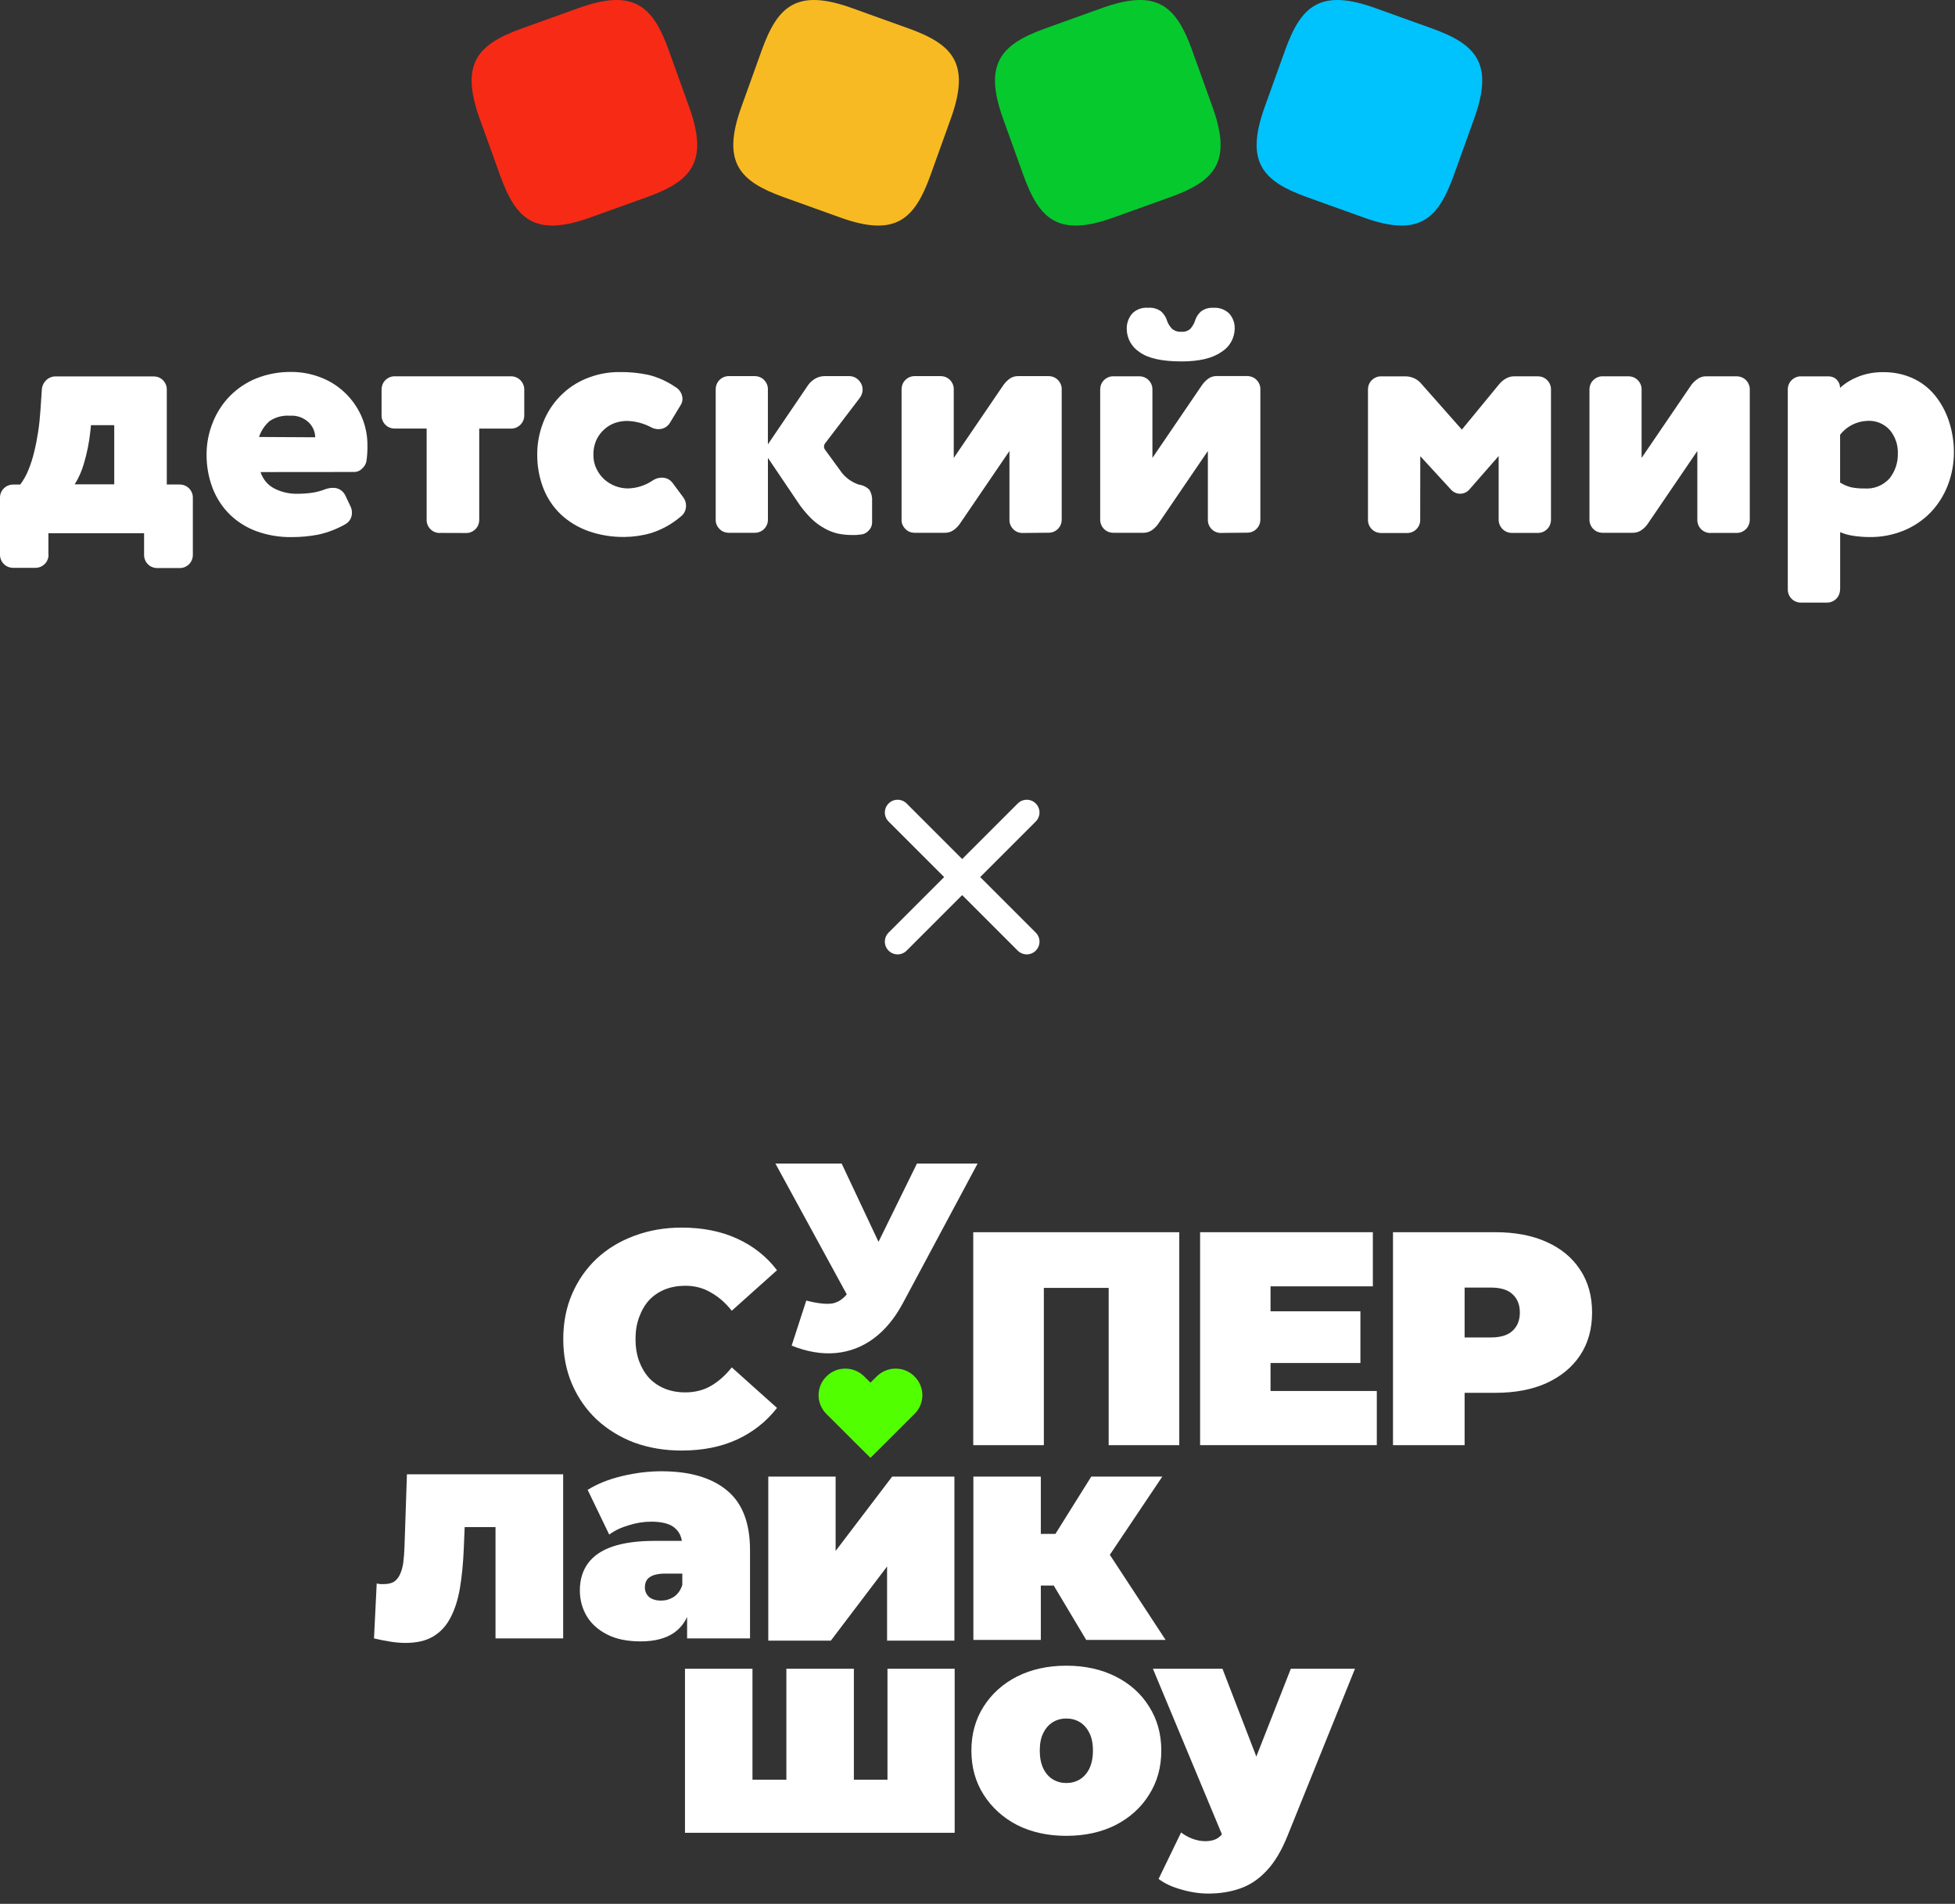 <svg width="115" height="112" viewBox="0 0 115 112" fill="none" xmlns="http://www.w3.org/2000/svg">
<rect x="0" y="0" width="115" height="112" fill="#333333" stroke="none"/>
<path d="M81.941 85.016V72.489H87.957C89.124 72.489 90.129 72.68 90.974 73.062C91.831 73.444 92.492 73.992 92.956 74.708C93.42 75.412 93.652 76.247 93.652 77.213C93.652 78.18 93.42 79.015 92.956 79.719C92.492 80.423 91.831 80.971 90.974 81.365C90.129 81.747 89.124 81.938 87.957 81.938H84.28L86.154 80.13V85.016H81.941ZM86.154 80.596L84.28 78.681H87.69C88.273 78.681 88.701 78.55 88.975 78.287C89.261 78.025 89.403 77.667 89.403 77.213C89.403 76.76 89.261 76.402 88.975 76.14C88.701 75.877 88.273 75.746 87.69 75.746H84.28L86.154 73.831V80.596Z" fill="white"/>
<path d="M74.451 77.142H80.024V80.184H74.451V77.142ZM74.737 81.83H80.988V85.016H70.594V72.489H80.756V75.674H74.737V81.83Z" fill="white"/>
<path d="M57.25 85.016V72.489H69.369V85.016H65.216V74.869L66.129 75.764H60.49L61.403 74.869V85.016H57.25Z" fill="white"/>
<path d="M40.098 85.334C39.098 85.334 38.169 85.179 37.312 84.868C36.467 84.546 35.728 84.092 35.097 83.506C34.478 82.921 33.996 82.228 33.651 81.428C33.306 80.627 33.133 79.743 33.133 78.776C33.133 77.808 33.306 76.924 33.651 76.124C33.996 75.324 34.478 74.631 35.097 74.045C35.728 73.46 36.467 73.012 37.312 72.702C38.169 72.379 39.098 72.218 40.098 72.218C41.324 72.218 42.408 72.433 43.349 72.863C44.301 73.293 45.087 73.914 45.706 74.726L43.045 77.109C42.676 76.644 42.265 76.285 41.813 76.034C41.372 75.772 40.872 75.64 40.312 75.64C39.872 75.64 39.473 75.712 39.116 75.855C38.759 75.999 38.449 76.208 38.187 76.482C37.937 76.757 37.741 77.092 37.598 77.486C37.455 77.868 37.383 78.298 37.383 78.776C37.383 79.254 37.455 79.69 37.598 80.084C37.741 80.466 37.937 80.795 38.187 81.07C38.449 81.344 38.759 81.553 39.116 81.697C39.473 81.84 39.872 81.912 40.312 81.912C40.872 81.912 41.372 81.786 41.813 81.535C42.265 81.272 42.676 80.908 43.045 80.442L45.706 82.826C45.087 83.626 44.301 84.247 43.349 84.689C42.408 85.119 41.324 85.334 40.098 85.334Z" fill="white"/>
<path d="M47.428 76.511C48.075 76.677 48.581 76.734 48.946 76.683C49.311 76.62 49.635 76.397 49.916 76.012L50.449 75.264L50.761 74.921L53.938 68.451H57.506L53.109 76.667C52.629 77.561 52.05 78.257 51.372 78.756C50.704 79.244 49.963 79.525 49.15 79.598C48.336 79.67 47.475 79.525 46.568 79.161L47.428 76.511ZM50.715 77.805L45.613 68.451H49.51L52.717 75.264L50.715 77.805Z" fill="white"/>
<path d="M71.081 111.396C70.552 111.396 70.011 111.313 69.459 111.149C68.918 110.996 68.483 110.791 68.153 110.533L69.476 107.803C69.676 107.956 69.899 108.079 70.146 108.173C70.405 108.267 70.652 108.314 70.887 108.314C71.24 108.314 71.51 108.237 71.698 108.085C71.886 107.944 72.039 107.727 72.157 107.433L72.562 106.412L72.845 106.024L75.931 98.17H79.705L75.737 107.997C75.384 108.877 74.973 109.564 74.502 110.057C74.044 110.55 73.526 110.897 72.95 111.096C72.386 111.296 71.763 111.396 71.081 111.396ZM72.016 108.243L67.818 98.17H71.91L74.802 105.672L72.016 108.243Z" fill="white"/>
<path d="M62.726 108C61.637 108 60.671 107.788 59.828 107.364C58.997 106.929 58.341 106.335 57.861 105.581C57.381 104.828 57.141 103.963 57.141 102.987C57.141 102.01 57.381 101.145 57.861 100.392C58.341 99.639 58.997 99.05 59.828 98.627C60.671 98.203 61.637 97.991 62.726 97.991C63.816 97.991 64.782 98.203 65.625 98.627C66.468 99.05 67.124 99.639 67.592 100.392C68.072 101.145 68.312 102.01 68.312 102.987C68.312 103.963 68.072 104.828 67.592 105.581C67.124 106.335 66.468 106.929 65.625 107.364C64.782 107.788 63.816 108 62.726 108ZM62.726 104.893C63.019 104.893 63.283 104.822 63.517 104.681C63.751 104.54 63.938 104.328 64.079 104.046C64.219 103.752 64.29 103.399 64.29 102.987C64.29 102.563 64.219 102.216 64.079 101.945C63.938 101.663 63.751 101.451 63.517 101.31C63.283 101.169 63.019 101.098 62.726 101.098C62.434 101.098 62.17 101.169 61.936 101.31C61.702 101.451 61.514 101.663 61.374 101.945C61.233 102.216 61.163 102.563 61.163 102.987C61.163 103.399 61.233 103.752 61.374 104.046C61.514 104.328 61.702 104.54 61.936 104.681C62.17 104.822 62.434 104.893 62.726 104.893Z" fill="white"/>
<path d="M47.122 104.698L46.257 105.563V98.17H50.228V105.563L49.345 104.698H53.069L52.204 105.563V98.17H56.157V107.821H40.293V98.17H44.263V105.563L43.399 104.698H47.122Z" fill="white"/>
<path d="M63.894 96.473L61.261 92.065L64.456 90.203L68.564 96.473H63.894ZM57.258 96.473V86.866H61.225V96.473H57.258ZM60.067 93.276V90.238H63.648V93.276H60.067ZM64.859 92.1L61.138 91.749L64.192 86.866H68.37L64.859 92.1Z" fill="white"/>
<path d="M45.193 96.517V86.866H49.154V91.24L52.48 86.866H56.142V96.517H52.181V92.154L48.872 96.517H45.193Z" fill="white"/>
<path d="M40.418 96.385V94.672L40.136 94.214V90.966C40.136 90.495 39.989 90.136 39.696 89.889C39.414 89.642 38.95 89.518 38.304 89.518C37.869 89.518 37.428 89.589 36.982 89.73C36.535 89.859 36.154 90.042 35.836 90.277L34.568 87.647C35.132 87.294 35.807 87.023 36.594 86.835C37.381 86.647 38.151 86.553 38.903 86.553C40.559 86.553 41.84 86.923 42.745 87.665C43.661 88.406 44.119 89.583 44.119 91.195V96.385H40.418ZM37.687 96.561C36.9 96.561 36.242 96.426 35.713 96.155C35.184 95.885 34.785 95.526 34.515 95.079C34.245 94.62 34.109 94.114 34.109 93.561C34.109 92.937 34.268 92.407 34.585 91.972C34.902 91.536 35.384 91.207 36.03 90.983C36.688 90.76 37.517 90.648 38.515 90.648H40.524V92.572H39.15C38.727 92.572 38.415 92.643 38.215 92.784C38.028 92.913 37.934 93.113 37.934 93.384C37.934 93.608 38.016 93.796 38.18 93.949C38.356 94.09 38.592 94.161 38.885 94.161C39.155 94.161 39.402 94.09 39.625 93.949C39.86 93.796 40.031 93.561 40.136 93.243L40.648 94.425C40.495 95.143 40.172 95.679 39.678 96.032C39.185 96.385 38.521 96.561 37.687 96.561Z" fill="white"/>
<path d="M22 96.386L22.159 93.156C22.229 93.168 22.299 93.18 22.37 93.191C22.44 93.191 22.505 93.191 22.563 93.191C22.822 93.191 23.027 93.144 23.18 93.05C23.332 92.944 23.45 92.797 23.532 92.609C23.626 92.409 23.69 92.174 23.725 91.903C23.761 91.62 23.784 91.297 23.796 90.932L23.937 86.731H33.127V96.386H29.148V89.008L30.011 89.838H26.56L27.37 88.955L27.282 91.091C27.247 91.962 27.17 92.744 27.053 93.438C26.936 94.121 26.748 94.703 26.489 95.186C26.243 95.656 25.903 96.021 25.468 96.28C25.046 96.527 24.506 96.651 23.849 96.651C23.59 96.651 23.303 96.627 22.986 96.58C22.681 96.533 22.352 96.468 22 96.386Z" fill="white"/>
<path d="M53.794 83.182L52.252 84.722L51.204 85.764L50.156 84.722L48.614 83.182C47.996 82.567 47.996 81.589 48.614 80.974C49.222 80.36 50.218 80.36 50.837 80.974L51.204 81.339L51.571 80.974C52.189 80.36 53.185 80.36 53.794 80.974C54.412 81.589 54.412 82.567 53.794 83.182Z" fill="#52FF00"/>
<path d="M6.72 25.011H5.351L5.314 25.381C5.245 26.034 5.115 26.679 4.925 27.306C4.804 27.724 4.624 28.123 4.394 28.493H6.72V25.011ZM2.855 32.628C2.855 32.728 2.837 32.828 2.8 32.924C2.763 33.016 2.707 33.103 2.636 33.175C2.564 33.246 2.482 33.304 2.387 33.344C2.292 33.384 2.194 33.405 2.094 33.405H0.777C0.677 33.405 0.576 33.386 0.481 33.349C0.386 33.312 0.301 33.257 0.23 33.185C0.159 33.114 0.1 33.032 0.061 32.937C0.021 32.844 0 32.744 0 32.644V29.267C0 29.167 0.021 29.067 0.061 28.974C0.1 28.881 0.159 28.797 0.23 28.726C0.301 28.654 0.389 28.599 0.481 28.562C0.574 28.525 0.677 28.506 0.777 28.506H1.19C1.383 28.247 1.541 27.967 1.663 27.668C1.806 27.319 1.922 26.96 2.009 26.592C2.107 26.201 2.184 25.799 2.247 25.381C2.311 24.966 2.35 24.554 2.379 24.131L2.461 22.92C2.474 22.711 2.564 22.513 2.718 22.367C2.792 22.294 2.879 22.238 2.977 22.198C3.075 22.159 3.178 22.14 3.281 22.143H9.033C9.136 22.143 9.237 22.161 9.332 22.198C9.427 22.238 9.515 22.294 9.586 22.367C9.657 22.439 9.715 22.526 9.755 22.621C9.795 22.716 9.813 22.817 9.811 22.92V28.503H10.567C10.667 28.503 10.768 28.522 10.863 28.559C10.955 28.596 11.043 28.651 11.114 28.723C11.185 28.794 11.243 28.876 11.283 28.971C11.323 29.067 11.344 29.164 11.344 29.265V32.641C11.344 32.741 11.325 32.842 11.288 32.937C11.251 33.029 11.196 33.117 11.124 33.188C11.053 33.259 10.971 33.318 10.876 33.357C10.784 33.397 10.683 33.418 10.583 33.418H9.253C9.152 33.418 9.052 33.4 8.957 33.362C8.862 33.325 8.777 33.27 8.706 33.199C8.634 33.127 8.576 33.045 8.536 32.95C8.497 32.858 8.476 32.757 8.476 32.657V31.369H2.847V32.622L2.855 32.628Z" fill="white"/>
<path d="M18.542 25.725C18.537 25.395 18.399 25.083 18.164 24.853C18.016 24.713 17.842 24.604 17.649 24.536C17.456 24.467 17.252 24.441 17.049 24.456C16.628 24.425 16.21 24.536 15.862 24.768C15.571 25.02 15.357 25.342 15.238 25.707L18.545 25.725H18.542ZM15.328 27.774C15.46 28.189 15.748 28.536 16.134 28.736C16.549 28.948 17.012 29.056 17.477 29.048C17.778 29.048 18.08 29.03 18.378 28.985C18.637 28.945 18.891 28.877 19.134 28.781C19.28 28.729 19.43 28.7 19.584 28.7C19.732 28.694 19.88 28.731 20.007 28.808C20.134 28.884 20.237 28.996 20.303 29.128L20.615 29.783C20.673 29.897 20.702 30.024 20.7 30.154C20.705 30.288 20.673 30.423 20.61 30.542C20.544 30.661 20.448 30.759 20.332 30.828C19.827 31.118 19.282 31.33 18.711 31.454C18.196 31.549 17.672 31.6 17.149 31.597C16.443 31.608 15.743 31.488 15.079 31.248C14.495 31.034 13.963 30.698 13.517 30.267C13.078 29.831 12.737 29.31 12.512 28.731C12.269 28.097 12.147 27.423 12.152 26.743C12.15 26.101 12.271 25.464 12.512 24.866C12.739 24.285 13.08 23.753 13.517 23.304C13.961 22.852 14.492 22.497 15.079 22.259C15.737 21.998 16.441 21.871 17.149 21.881C17.725 21.881 18.299 21.987 18.838 22.193C19.367 22.392 19.854 22.693 20.266 23.082C20.678 23.47 21.011 23.933 21.244 24.448C21.495 25.009 21.622 25.617 21.614 26.23C21.619 26.537 21.598 26.846 21.551 27.15C21.514 27.314 21.424 27.462 21.294 27.573C21.178 27.692 21.019 27.761 20.853 27.766L15.325 27.771L15.328 27.774Z" fill="white"/>
<path d="M25.874 31.356C25.774 31.356 25.673 31.338 25.578 31.301C25.483 31.264 25.398 31.208 25.327 31.137C25.256 31.066 25.197 30.984 25.158 30.889C25.118 30.793 25.097 30.695 25.097 30.595V25.212H23.223C23.122 25.212 23.022 25.194 22.927 25.157C22.831 25.12 22.747 25.064 22.675 24.993C22.604 24.922 22.546 24.84 22.506 24.745C22.466 24.652 22.445 24.552 22.445 24.451V22.915C22.445 22.812 22.464 22.712 22.501 22.616C22.541 22.521 22.596 22.434 22.67 22.363C22.741 22.291 22.829 22.233 22.924 22.194C23.019 22.154 23.119 22.135 23.223 22.138H30.062C30.165 22.138 30.265 22.156 30.358 22.196C30.453 22.236 30.538 22.291 30.609 22.363C30.68 22.434 30.738 22.519 30.778 22.614C30.818 22.709 30.839 22.809 30.839 22.91V24.438C30.839 24.541 30.82 24.642 30.781 24.734C30.741 24.829 30.686 24.914 30.614 24.985C30.543 25.056 30.458 25.115 30.363 25.154C30.268 25.194 30.168 25.215 30.067 25.215H28.19V30.579C28.19 30.68 28.172 30.78 28.134 30.875C28.098 30.968 28.042 31.055 27.971 31.126C27.899 31.198 27.817 31.256 27.722 31.296C27.63 31.335 27.529 31.356 27.429 31.356H27.41L25.872 31.351L25.874 31.356Z" fill="white"/>
<path d="M38.293 25.133C37.857 24.901 37.373 24.774 36.881 24.763C36.638 24.763 36.395 24.805 36.165 24.885C35.935 24.969 35.721 25.096 35.541 25.263C35.345 25.437 35.189 25.651 35.078 25.889C34.959 26.159 34.901 26.452 34.906 26.748C34.901 27.039 34.962 27.327 35.091 27.589C35.205 27.824 35.366 28.039 35.559 28.213C35.94 28.546 36.426 28.731 36.931 28.734C37.444 28.723 37.941 28.567 38.367 28.284C38.533 28.163 38.734 28.099 38.938 28.099C39.059 28.099 39.178 28.126 39.289 28.179C39.398 28.234 39.493 28.314 39.564 28.411L40.188 29.252C40.297 29.392 40.355 29.567 40.355 29.744C40.358 29.871 40.331 29.997 40.273 30.114C40.215 30.23 40.13 30.328 40.027 30.402C39.517 30.836 38.925 31.163 38.285 31.364C37.777 31.51 37.251 31.584 36.722 31.589C36.001 31.597 35.284 31.481 34.602 31.24C34.002 31.026 33.452 30.693 32.987 30.259C32.538 29.828 32.186 29.305 31.961 28.723C31.718 28.089 31.596 27.415 31.602 26.735C31.599 26.093 31.718 25.456 31.951 24.858C32.175 24.277 32.516 23.748 32.953 23.301C33.389 22.854 33.912 22.503 34.489 22.267C35.118 22.008 35.795 21.879 36.477 21.889C37.035 21.881 37.59 21.937 38.134 22.051C38.692 22.188 39.223 22.423 39.697 22.749C39.829 22.817 39.94 22.92 40.019 23.045C40.099 23.172 40.143 23.314 40.146 23.465C40.146 23.605 40.104 23.74 40.024 23.856L39.43 24.837C39.364 24.964 39.26 25.067 39.139 25.141C39.015 25.212 38.874 25.25 38.732 25.247C38.578 25.247 38.425 25.207 38.29 25.131L38.293 25.133Z" fill="white"/>
<path d="M45.172 26.941V30.566C45.172 30.666 45.154 30.767 45.117 30.862C45.08 30.954 45.024 31.042 44.953 31.113C44.882 31.184 44.8 31.242 44.705 31.282C44.609 31.322 44.511 31.343 44.411 31.343H42.875C42.772 31.343 42.672 31.325 42.576 31.288C42.481 31.25 42.397 31.192 42.325 31.118C42.251 31.047 42.193 30.96 42.153 30.864C42.114 30.769 42.095 30.666 42.1 30.563V22.904C42.1 22.804 42.119 22.703 42.156 22.608C42.193 22.516 42.248 22.429 42.32 22.357C42.391 22.286 42.473 22.228 42.568 22.188C42.661 22.148 42.761 22.127 42.862 22.127H44.392C44.496 22.127 44.596 22.146 44.691 22.183C44.786 22.222 44.874 22.278 44.945 22.352C45.017 22.426 45.075 22.511 45.114 22.606C45.154 22.701 45.172 22.801 45.17 22.904V26.14L47.546 22.64C47.657 22.489 47.8 22.363 47.964 22.27C48.131 22.175 48.318 22.127 48.509 22.127H49.942C50.05 22.125 50.156 22.146 50.256 22.188C50.357 22.23 50.444 22.294 50.518 22.376C50.663 22.524 50.743 22.722 50.743 22.928C50.74 23.1 50.682 23.264 50.581 23.401L48.535 26.082C48.451 26.193 48.451 26.344 48.532 26.457L49.397 27.642C49.661 28.049 50.058 28.356 50.521 28.509C50.758 28.541 50.978 28.649 51.147 28.821C51.266 29.024 51.319 29.26 51.3 29.495V30.745C51.298 30.915 51.232 31.073 51.115 31.195C51.007 31.327 50.854 31.414 50.684 31.441C50.576 31.441 50.476 31.465 50.373 31.473C50.269 31.478 50.177 31.473 50.061 31.473C49.801 31.473 49.545 31.443 49.291 31.391C49.011 31.327 48.744 31.221 48.493 31.079C48.199 30.915 47.93 30.714 47.692 30.476C47.388 30.169 47.115 29.834 46.883 29.471L45.175 26.941H45.172Z" fill="white"/>
<path d="M60.156 31.356C60.056 31.356 59.955 31.338 59.86 31.301C59.765 31.264 59.68 31.208 59.609 31.137C59.538 31.066 59.479 30.984 59.44 30.888C59.4 30.796 59.379 30.695 59.379 30.595V26.532L56.45 30.83C56.349 30.976 56.22 31.1 56.072 31.2C55.924 31.298 55.749 31.348 55.572 31.343H53.809C53.706 31.343 53.605 31.325 53.51 31.288C53.415 31.251 53.33 31.192 53.259 31.118C53.185 31.047 53.127 30.96 53.087 30.865C53.047 30.77 53.029 30.666 53.034 30.563V22.905C53.034 22.804 53.053 22.704 53.09 22.608C53.127 22.513 53.182 22.429 53.254 22.357C53.325 22.286 53.407 22.228 53.502 22.188C53.594 22.148 53.695 22.127 53.795 22.127H55.326C55.429 22.127 55.53 22.146 55.625 22.183C55.72 22.223 55.807 22.278 55.879 22.352C55.95 22.423 56.008 22.511 56.048 22.606C56.087 22.701 56.106 22.802 56.103 22.905V26.941L59.033 22.64C59.136 22.497 59.26 22.373 59.403 22.27C59.548 22.172 59.72 22.122 59.894 22.127H61.676C61.779 22.127 61.88 22.146 61.975 22.183C62.07 22.223 62.157 22.278 62.229 22.352C62.3 22.423 62.358 22.511 62.398 22.606C62.438 22.701 62.456 22.802 62.453 22.905V30.563C62.453 30.664 62.435 30.764 62.398 30.859C62.361 30.952 62.305 31.039 62.234 31.11C62.163 31.182 62.081 31.24 61.986 31.28C61.893 31.319 61.792 31.34 61.692 31.34H61.674L60.156 31.354V31.356Z" fill="white"/>
<path d="M71.379 18.108C71.551 18.095 71.722 18.119 71.886 18.18C72.048 18.241 72.196 18.333 72.317 18.455C72.534 18.706 72.645 19.028 72.629 19.359C72.621 19.631 72.545 19.901 72.407 20.136C72.27 20.371 72.074 20.57 71.839 20.71C71.313 21.08 70.533 21.262 69.494 21.262C68.347 21.262 67.524 21.077 67.027 20.71C66.8 20.564 66.615 20.363 66.483 20.128C66.351 19.893 66.282 19.629 66.279 19.359C66.269 19.028 66.38 18.709 66.591 18.455C66.713 18.331 66.858 18.235 67.022 18.174C67.183 18.114 67.358 18.093 67.53 18.106C67.807 18.082 68.085 18.159 68.307 18.325C68.471 18.476 68.592 18.669 68.653 18.88C68.714 19.052 68.814 19.208 68.941 19.34C69.1 19.473 69.306 19.536 69.512 19.517C69.605 19.526 69.7 19.512 69.787 19.483C69.875 19.451 69.957 19.404 70.025 19.34C70.142 19.206 70.234 19.05 70.292 18.88C70.356 18.666 70.477 18.473 70.641 18.325C70.853 18.167 71.112 18.09 71.376 18.106L71.379 18.108ZM71.828 31.356C71.728 31.356 71.627 31.337 71.532 31.3C71.437 31.263 71.352 31.208 71.281 31.136C71.21 31.065 71.151 30.983 71.112 30.888C71.072 30.795 71.051 30.695 71.051 30.595V26.531L68.122 30.83C68.019 30.975 67.892 31.099 67.744 31.2C67.596 31.298 67.421 31.348 67.244 31.343H65.494C65.394 31.343 65.293 31.324 65.198 31.287C65.103 31.25 65.018 31.195 64.947 31.123C64.875 31.052 64.817 30.97 64.778 30.875C64.738 30.782 64.717 30.682 64.717 30.581V22.915C64.717 22.811 64.735 22.711 64.772 22.616C64.812 22.521 64.868 22.433 64.942 22.362C65.013 22.291 65.1 22.233 65.195 22.193C65.29 22.153 65.391 22.135 65.494 22.137H67.011C67.115 22.137 67.215 22.156 67.31 22.193C67.405 22.233 67.493 22.288 67.564 22.362C67.635 22.433 67.694 22.521 67.733 22.616C67.773 22.711 67.791 22.811 67.789 22.915V26.938L70.718 22.637C70.821 22.494 70.945 22.37 71.088 22.267C71.233 22.169 71.405 22.119 71.58 22.124H73.362C73.465 22.124 73.565 22.143 73.66 22.18C73.755 22.219 73.843 22.275 73.914 22.349C73.986 22.42 74.044 22.508 74.083 22.603C74.123 22.698 74.141 22.798 74.139 22.901V30.56C74.139 30.661 74.12 30.761 74.083 30.856C74.046 30.949 73.991 31.036 73.919 31.107C73.848 31.179 73.766 31.237 73.671 31.276C73.578 31.316 73.478 31.337 73.377 31.337H73.359L71.831 31.351L71.828 31.356Z" fill="white"/>
<path d="M83.543 30.579C83.543 30.68 83.525 30.78 83.488 30.875C83.451 30.968 83.395 31.055 83.324 31.126C83.252 31.198 83.171 31.256 83.075 31.295C82.98 31.335 82.882 31.356 82.782 31.356H81.246C81.145 31.356 81.045 31.338 80.95 31.301C80.855 31.264 80.77 31.208 80.699 31.137C80.627 31.065 80.569 30.983 80.53 30.888C80.49 30.796 80.469 30.695 80.469 30.595V22.918C80.469 22.815 80.487 22.714 80.524 22.619C80.564 22.524 80.619 22.436 80.694 22.365C80.765 22.294 80.852 22.236 80.947 22.196C81.042 22.156 81.143 22.138 81.246 22.14H82.7C82.882 22.146 83.059 22.188 83.223 22.27C83.385 22.352 83.528 22.468 83.638 22.611L85.991 25.273L88.162 22.632C88.275 22.489 88.416 22.365 88.574 22.273C88.728 22.183 88.905 22.135 89.084 22.138H90.457C90.56 22.138 90.66 22.156 90.755 22.193C90.85 22.233 90.938 22.288 91.009 22.363C91.08 22.434 91.139 22.521 91.178 22.616C91.218 22.712 91.236 22.812 91.234 22.915V30.574C91.234 30.674 91.215 30.775 91.178 30.87C91.141 30.962 91.086 31.05 91.014 31.121C90.943 31.192 90.861 31.25 90.766 31.29C90.673 31.33 90.573 31.351 90.472 31.351H88.934C88.831 31.351 88.73 31.332 88.638 31.293C88.543 31.253 88.458 31.198 88.386 31.126C88.315 31.055 88.257 30.97 88.217 30.875C88.178 30.78 88.156 30.68 88.156 30.579V26.828L86.433 28.797C86.367 28.874 86.285 28.937 86.192 28.98C86.1 29.022 85.999 29.043 85.899 29.046C85.798 29.046 85.701 29.027 85.611 28.988C85.518 28.948 85.436 28.892 85.368 28.821L83.546 26.836L83.541 30.574L83.543 30.579Z" fill="white"/>
<path d="M100.62 31.357C100.52 31.357 100.419 31.338 100.324 31.301C100.229 31.264 100.144 31.209 100.073 31.137C100.001 31.066 99.943 30.984 99.904 30.889C99.864 30.796 99.843 30.696 99.843 30.595V26.532L96.916 30.83C96.813 30.976 96.684 31.103 96.536 31.201C96.388 31.298 96.213 31.349 96.036 31.343H94.275C94.175 31.343 94.074 31.325 93.979 31.288C93.884 31.251 93.799 31.195 93.728 31.124C93.657 31.052 93.599 30.971 93.559 30.875C93.519 30.783 93.498 30.682 93.498 30.582V22.915C93.498 22.812 93.517 22.712 93.554 22.617C93.593 22.521 93.649 22.434 93.723 22.363C93.794 22.291 93.881 22.233 93.977 22.194C94.072 22.154 94.172 22.135 94.275 22.138H95.787C95.891 22.138 95.991 22.157 96.086 22.194C96.181 22.233 96.269 22.289 96.34 22.363C96.411 22.434 96.469 22.521 96.509 22.617C96.549 22.712 96.567 22.812 96.565 22.915V26.939L99.494 22.638C99.6 22.498 99.732 22.379 99.877 22.281C100.023 22.183 100.194 22.133 100.369 22.138H102.151C102.254 22.138 102.354 22.157 102.449 22.194C102.545 22.233 102.632 22.289 102.703 22.363C102.775 22.434 102.833 22.521 102.872 22.617C102.912 22.712 102.931 22.812 102.928 22.915V30.574C102.928 30.674 102.909 30.775 102.872 30.87C102.835 30.963 102.78 31.05 102.709 31.121C102.637 31.193 102.555 31.251 102.46 31.29C102.368 31.33 102.267 31.351 102.167 31.351H100.604H100.617L100.62 31.357Z" fill="white"/>
<path d="M108.239 28.387C108.437 28.512 108.656 28.607 108.884 28.665C109.143 28.718 109.41 28.741 109.674 28.736C109.952 28.757 110.229 28.715 110.488 28.609C110.747 28.503 110.975 28.34 111.16 28.131C111.485 27.713 111.654 27.195 111.638 26.663C111.652 26.172 111.488 25.693 111.178 25.313C111.012 25.125 110.806 24.977 110.573 24.879C110.34 24.784 110.089 24.742 109.838 24.758C109.529 24.771 109.225 24.85 108.95 24.99C108.675 25.13 108.432 25.331 108.241 25.574V28.379L108.239 28.387ZM108.239 34.674C108.239 34.774 108.22 34.875 108.183 34.97C108.146 35.062 108.091 35.15 108.019 35.221C107.948 35.292 107.866 35.351 107.771 35.39C107.676 35.43 107.578 35.451 107.477 35.451H105.941C105.841 35.451 105.74 35.433 105.645 35.395C105.55 35.358 105.465 35.303 105.394 35.232C105.323 35.16 105.265 35.078 105.225 34.983C105.185 34.891 105.164 34.79 105.164 34.69V22.918C105.164 22.814 105.183 22.714 105.22 22.619C105.259 22.524 105.315 22.436 105.389 22.365C105.46 22.294 105.547 22.235 105.643 22.196C105.738 22.156 105.838 22.138 105.941 22.14H107.562C107.649 22.14 107.736 22.156 107.818 22.188C107.9 22.22 107.974 22.267 108.035 22.328C108.096 22.389 108.149 22.463 108.183 22.542C108.217 22.621 108.236 22.709 108.239 22.796V22.817C108.545 22.539 108.9 22.32 109.283 22.169C109.764 21.976 110.28 21.884 110.8 21.894C111.382 21.889 111.958 22.005 112.49 22.241C112.992 22.465 113.439 22.801 113.79 23.224C114.158 23.668 114.438 24.173 114.623 24.718C114.829 25.321 114.935 25.955 114.935 26.595C114.938 27.264 114.816 27.927 114.575 28.551C114.348 29.141 114.007 29.68 113.571 30.14C113.127 30.597 112.595 30.959 112.009 31.203C111.363 31.47 110.668 31.605 109.97 31.594C109.656 31.594 109.344 31.57 109.032 31.523C108.762 31.486 108.495 31.414 108.244 31.306V34.669L108.239 34.674Z" fill="white"/>
<path d="M34.708 12.8C31.462 13.966 30.346 12.901 29.413 10.305L28.212 6.966C27.047 3.719 28.112 2.604 30.708 1.67L34.047 0.47C37.293 -0.696 38.409 0.37 39.342 2.966L40.542 6.305C41.708 9.551 40.643 10.667 38.047 11.6L34.708 12.8Z" fill="#F72A16"/>
<path d="M49.44 12.8C52.686 13.966 53.802 12.901 54.735 10.305L55.935 6.966C57.101 3.719 56.035 2.604 53.439 1.67L50.1 0.47C46.854 -0.696 45.738 0.37 44.805 2.966L43.605 6.305C42.439 9.551 43.505 10.667 46.101 11.6L49.44 12.8Z" fill="#F8BA22"/>
<path d="M65.495 12.8C62.249 13.966 61.133 12.901 60.2 10.305L58.999 6.966C57.834 3.719 58.899 2.604 61.495 1.67L64.834 0.47C68.081 -0.696 69.196 0.37 70.129 2.966L71.329 6.305C72.495 9.551 71.43 10.667 68.834 11.6L65.495 12.8Z" fill="#06C92E"/>
<path d="M80.225 12.8C83.471 13.966 84.587 12.901 85.52 10.305L86.72 6.966C87.886 3.719 86.821 2.604 84.225 1.67L80.886 0.47C77.639 -0.696 76.524 0.37 75.59 2.966L74.39 6.305C73.224 9.551 74.29 10.667 76.886 11.6L80.225 12.8Z" fill="#00C2FC"/>
<path d="M60.397 47.798L52.8 55.395" stroke="white" stroke-width="1.5" stroke-linecap="round"/>
<path d="M60.397 55.395L52.8 47.798" stroke="white" stroke-width="1.5" stroke-linecap="round"/>
</svg>
